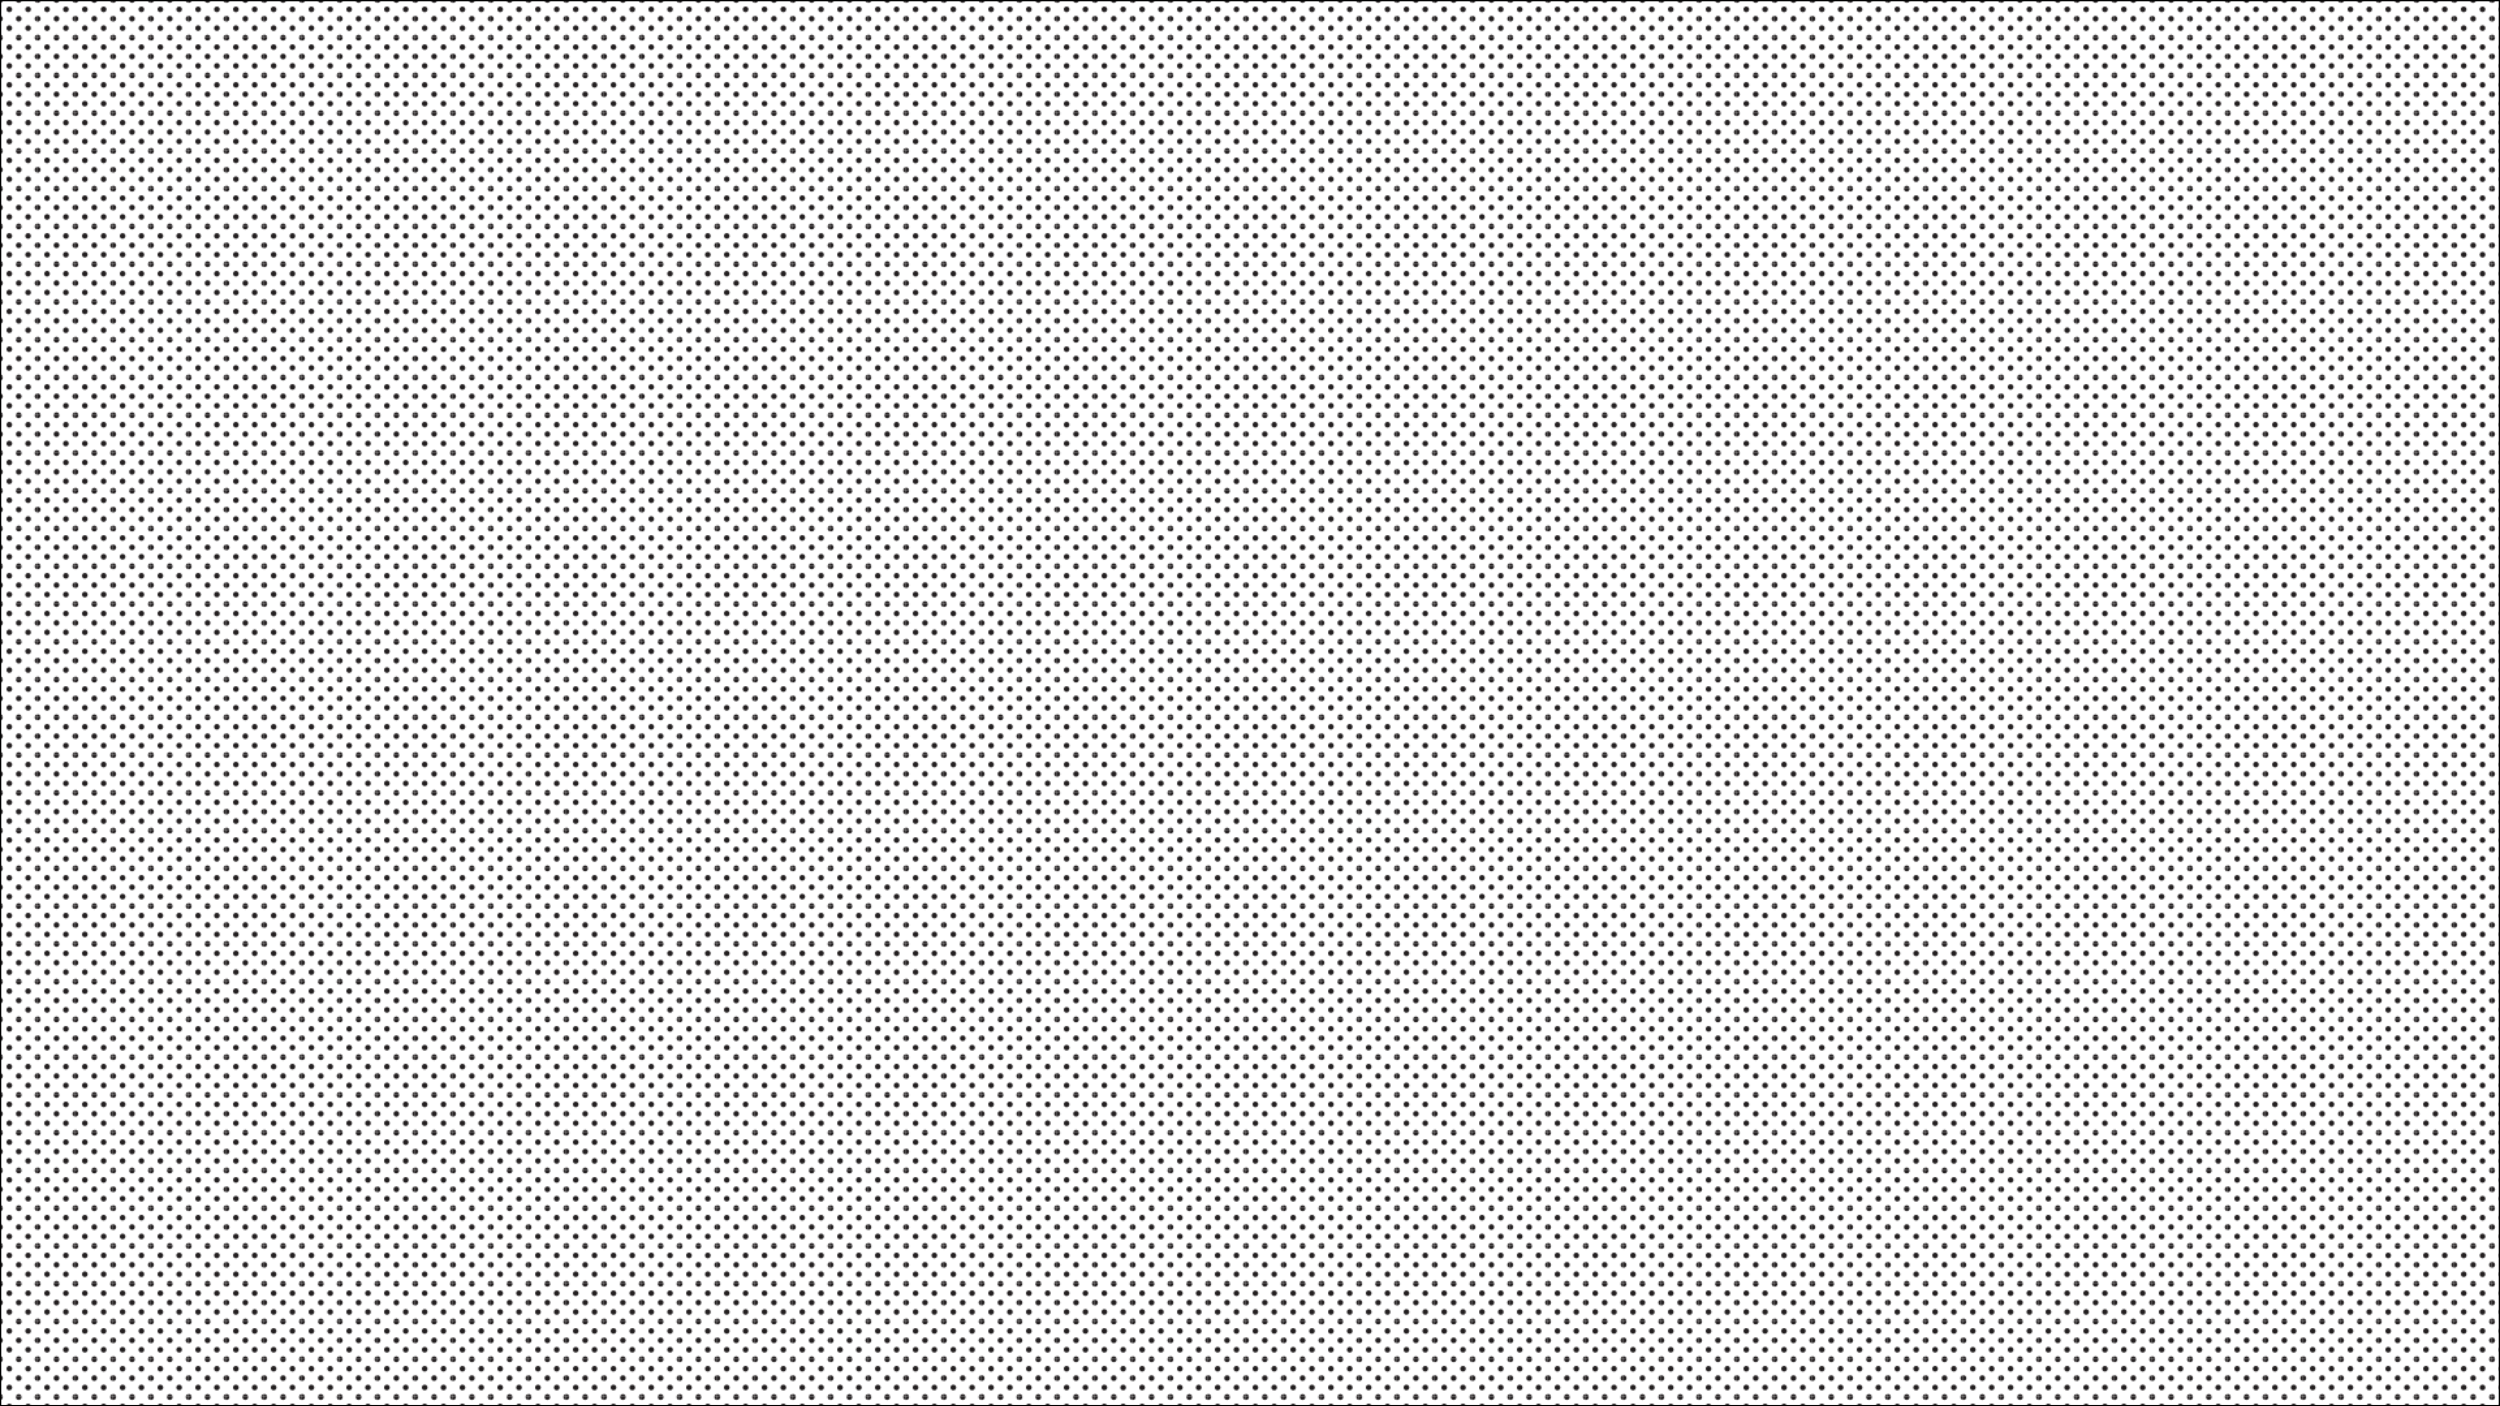 <svg xmlns="http://www.w3.org/2000/svg" xmlns:xlink="http://www.w3.org/1999/xlink" viewBox="0 0 1920 1080"><defs><style>.cls-1{fill:none;}.cls-2{fill:#231f20;}.cls-3{fill:url(#_10_dpi_30_);}</style><pattern id="_10_dpi_30_" data-name="10 dpi 30%" width="28.8" height="28.8" patternUnits="userSpaceOnUse" viewBox="0 0 28.8 28.8"><rect class="cls-1" width="28.8" height="28.8"/><path class="cls-2" d="M28.8,31a2.16,2.16,0,1,0-2.16-2.16A2.16,2.16,0,0,0,28.8,31Z"/><path class="cls-2" d="M14.4,31a2.16,2.16,0,1,0-2.16-2.16A2.16,2.16,0,0,0,14.4,31Z"/><path class="cls-2" d="M28.8,16.56a2.16,2.16,0,1,0-2.16-2.16A2.16,2.16,0,0,0,28.8,16.56Z"/><path class="cls-2" d="M14.4,16.56a2.16,2.16,0,1,0-2.16-2.16A2.16,2.16,0,0,0,14.4,16.56Z"/><path class="cls-2" d="M7.2,23.76A2.16,2.16,0,1,0,5,21.6,2.16,2.16,0,0,0,7.2,23.76Z"/><path class="cls-2" d="M21.6,23.76a2.16,2.16,0,1,0-2.16-2.16A2.16,2.16,0,0,0,21.6,23.76Z"/><path class="cls-2" d="M7.2,9.36A2.16,2.16,0,1,0,5,7.2,2.16,2.16,0,0,0,7.2,9.36Z"/><path class="cls-2" d="M21.6,9.36A2.16,2.16,0,1,0,19.44,7.2,2.16,2.16,0,0,0,21.6,9.36Z"/><path class="cls-2" d="M0,31A2.16,2.16,0,0,0,2.16,28.8,2.16,2.16,0,0,0,0,26.64,2.16,2.16,0,0,0,0,31Z"/><path class="cls-2" d="M0,16.56A2.16,2.16,0,0,0,2.16,14.4,2.16,2.16,0,0,0,0,12.24a2.16,2.16,0,1,0,0,4.32Z"/><path class="cls-2" d="M28.8,2.16A2.16,2.16,0,0,0,31,0a2.16,2.16,0,0,0-4.32,0A2.16,2.16,0,0,0,28.8,2.16Z"/><path class="cls-2" d="M14.4,2.16A2.16,2.16,0,0,0,16.56,0a2.16,2.16,0,1,0-4.32,0A2.16,2.16,0,0,0,14.4,2.16Z"/><path class="cls-2" d="M0,2.16A2.16,2.16,0,0,0,2.16,0,2.16,2.16,0,0,0,0-2.16,2.16,2.16,0,0,0-2.16,0,2.16,2.16,0,0,0,0,2.16Z"/></pattern></defs><title>Asset 1</title><g id="Layer_2" data-name="Layer 2"><g id="Layer_1-2" data-name="Layer 1"><rect class="cls-3" x="0.5" y="0.5" width="1919" height="1079"/><path d="M1919,1V1079H1V1H1919m1-1H0V1080H1920V0Z"/></g></g></svg>